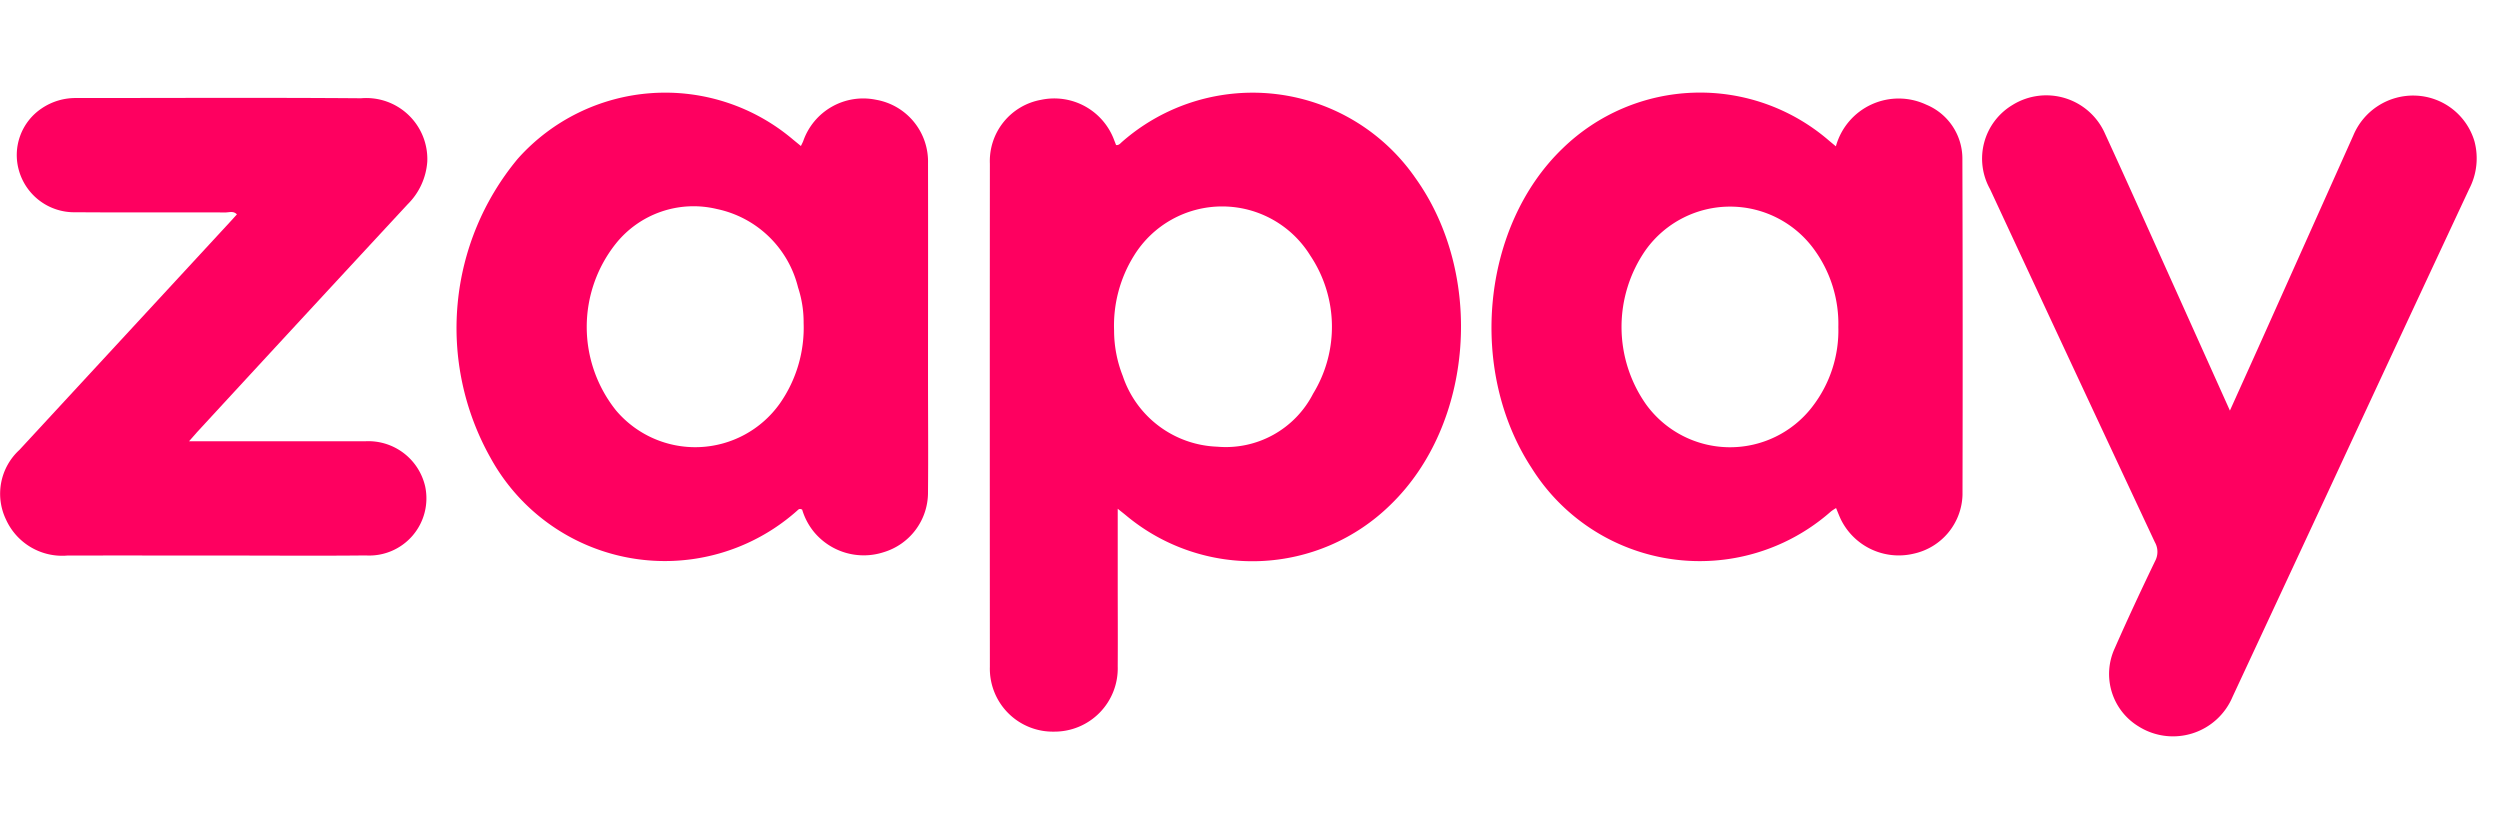 <svg xmlns="http://www.w3.org/2000/svg" width="108.001" height="36" viewBox="0 0 108.001 36">
    <defs>
        <style>
            .cls-2{fill:#fe0060}
        </style>
    </defs>
    <g id="Group_778" transform="translate(-277.999 -32)">
        <path id="Rectangle_797" fill="none" d="M0 0H108V36H0z" transform="translate(278 32)"/>
        <g id="Group_531" transform="translate(-1493.506 407.803)">
            <path id="Path_584" d="M2001.763-357.862c.491-1.09.938-2.078 1.382-3.068l3.948-8.816a2.8 2.8 0 0 1 2.709-1.723 2.76 2.76 0 0 1 2.524 1.967 2.862 2.862 0 0 1-.225 2.063q-3.071 6.564-6.122 13.138l-4.1 8.8a2.791 2.791 0 0 1-4.062 1.282 2.648 2.648 0 0 1-1.032-3.369c.557-1.267 1.144-2.523 1.745-3.771a.842.842 0 0 0-.008-.816q-3.572-7.621-7.12-15.252a2.7 2.7 0 0 1 .969-3.638 2.77 2.77 0 0 1 4 1.248c1.043 2.264 2.055 4.542 3.081 6.815z" class="cls-2" transform="translate(-133.925 -0.203)"/>
            <path id="Path_585" d="M1779.67-356.36c2.62 0 5.112-.005 7.6 0a2.517 2.517 0 0 1 2.6 1.939 2.472 2.472 0 0 1-2.569 2.992c-1.944.021-3.889.005-5.834.005-2.351 0-4.7-.005-7.053 0a2.663 2.663 0 0 1-2.648-1.552 2.57 2.57 0 0 1 .578-3.012q4.552-4.924 9.1-9.849c.094-.1.187-.206.295-.325-.148-.161-.334-.084-.492-.084-2.157-.006-4.313.007-6.47-.009a2.481 2.481 0 0 1-2.449-1.786 2.427 2.427 0 0 1 .977-2.7 2.606 2.606 0 0 1 1.5-.448c4.1 0 8.2-.022 12.3.01a2.637 2.637 0 0 1 2.859 2.734 2.875 2.875 0 0 1-.85 1.848q-4.558 4.918-9.1 9.846c-.093.106-.18.207-.344.391z" class="cls-2" transform="translate(0 -0.379)"/>
            <path id="Path_586" d="M1899.508-368.111a8.551 8.551 0 0 0-12.66-1.56c-.076.064-.138.16-.266.145-.024-.062-.048-.127-.074-.191a2.758 2.758 0 0 0-3.159-1.765 2.689 2.689 0 0 0-2.219 2.765q-.007 10.865 0 21.731a2.72 2.72 0 0 0 2.769 2.8 2.733 2.733 0 0 0 2.754-2.815c.008-1.245 0-2.489 0-3.735v-3.079c.16.129.252.2.342.274a8.516 8.516 0 0 0 11.446-.45c3.59-3.477 4.076-9.923 1.067-14.12zm-4.414 9.325a4.236 4.236 0 0 1-4.146 2.29 4.476 4.476 0 0 1-4.078-3.058 5.354 5.354 0 0 1-.374-1.963 5.714 5.714 0 0 1 .855-3.224 4.476 4.476 0 0 1 7.621-.012 5.536 5.536 0 0 1 .122 5.967z" class="cls-2" transform="translate(-66.862 -0.01)"/>
            <path id="Path_587" d="M1842.438-359.407c0-3.111.007-6.223 0-9.334a2.712 2.712 0 0 0-2.249-2.749 2.743 2.743 0 0 0-3.142 1.786c-.024.06-.055.117-.1.213l-.34-.278a8.534 8.534 0 0 0-11.888.823 11.431 11.431 0 0 0-1.186 12.916 8.59 8.59 0 0 0 13.249 2.294c.049-.041.092-.114.219-.047a2.78 2.78 0 0 0 .48.927 2.789 2.789 0 0 0 3.04.912 2.69 2.69 0 0 0 1.916-2.589c.016-1.624.001-3.249.001-4.874zm-5.374-2.441a5.707 5.707 0 0 1-1.026 3.478 4.482 4.482 0 0 1-7.08.3 5.777 5.777 0 0 1-.01-7.2 4.3 4.3 0 0 1 4.366-1.5 4.576 4.576 0 0 1 3.51 3.391 4.8 4.8 0 0 1 .24 1.531z" class="cls-2" transform="translate(-30.842 -0.004)"/>
            <path id="Path_588" d="M1957.035-368.936a2.524 2.524 0 0 0-1.56-2.345 2.813 2.813 0 0 0-3.905 1.8c-.137-.113-.23-.19-.322-.268a8.513 8.513 0 0 0-11.483.358c-3.5 3.365-4.1 9.592-1.337 13.808a8.564 8.564 0 0 0 12.934 1.871 2.2 2.2 0 0 1 .216-.142c.077.183.137.345.212.5a2.786 2.786 0 0 0 3.136 1.471 2.679 2.679 0 0 0 2.114-2.538q.017-7.257-.005-14.515zm-6.48 10.7a4.482 4.482 0 0 1-7.181-.091 5.813 5.813 0 0 1-.024-6.671 4.485 4.485 0 0 1 7.336.05 5.452 5.452 0 0 1 .99 3.274 5.38 5.38 0 0 1-1.121 3.437z" class="cls-2" transform="translate(-100.754)"/>
        </g>
    </g>
</svg>
